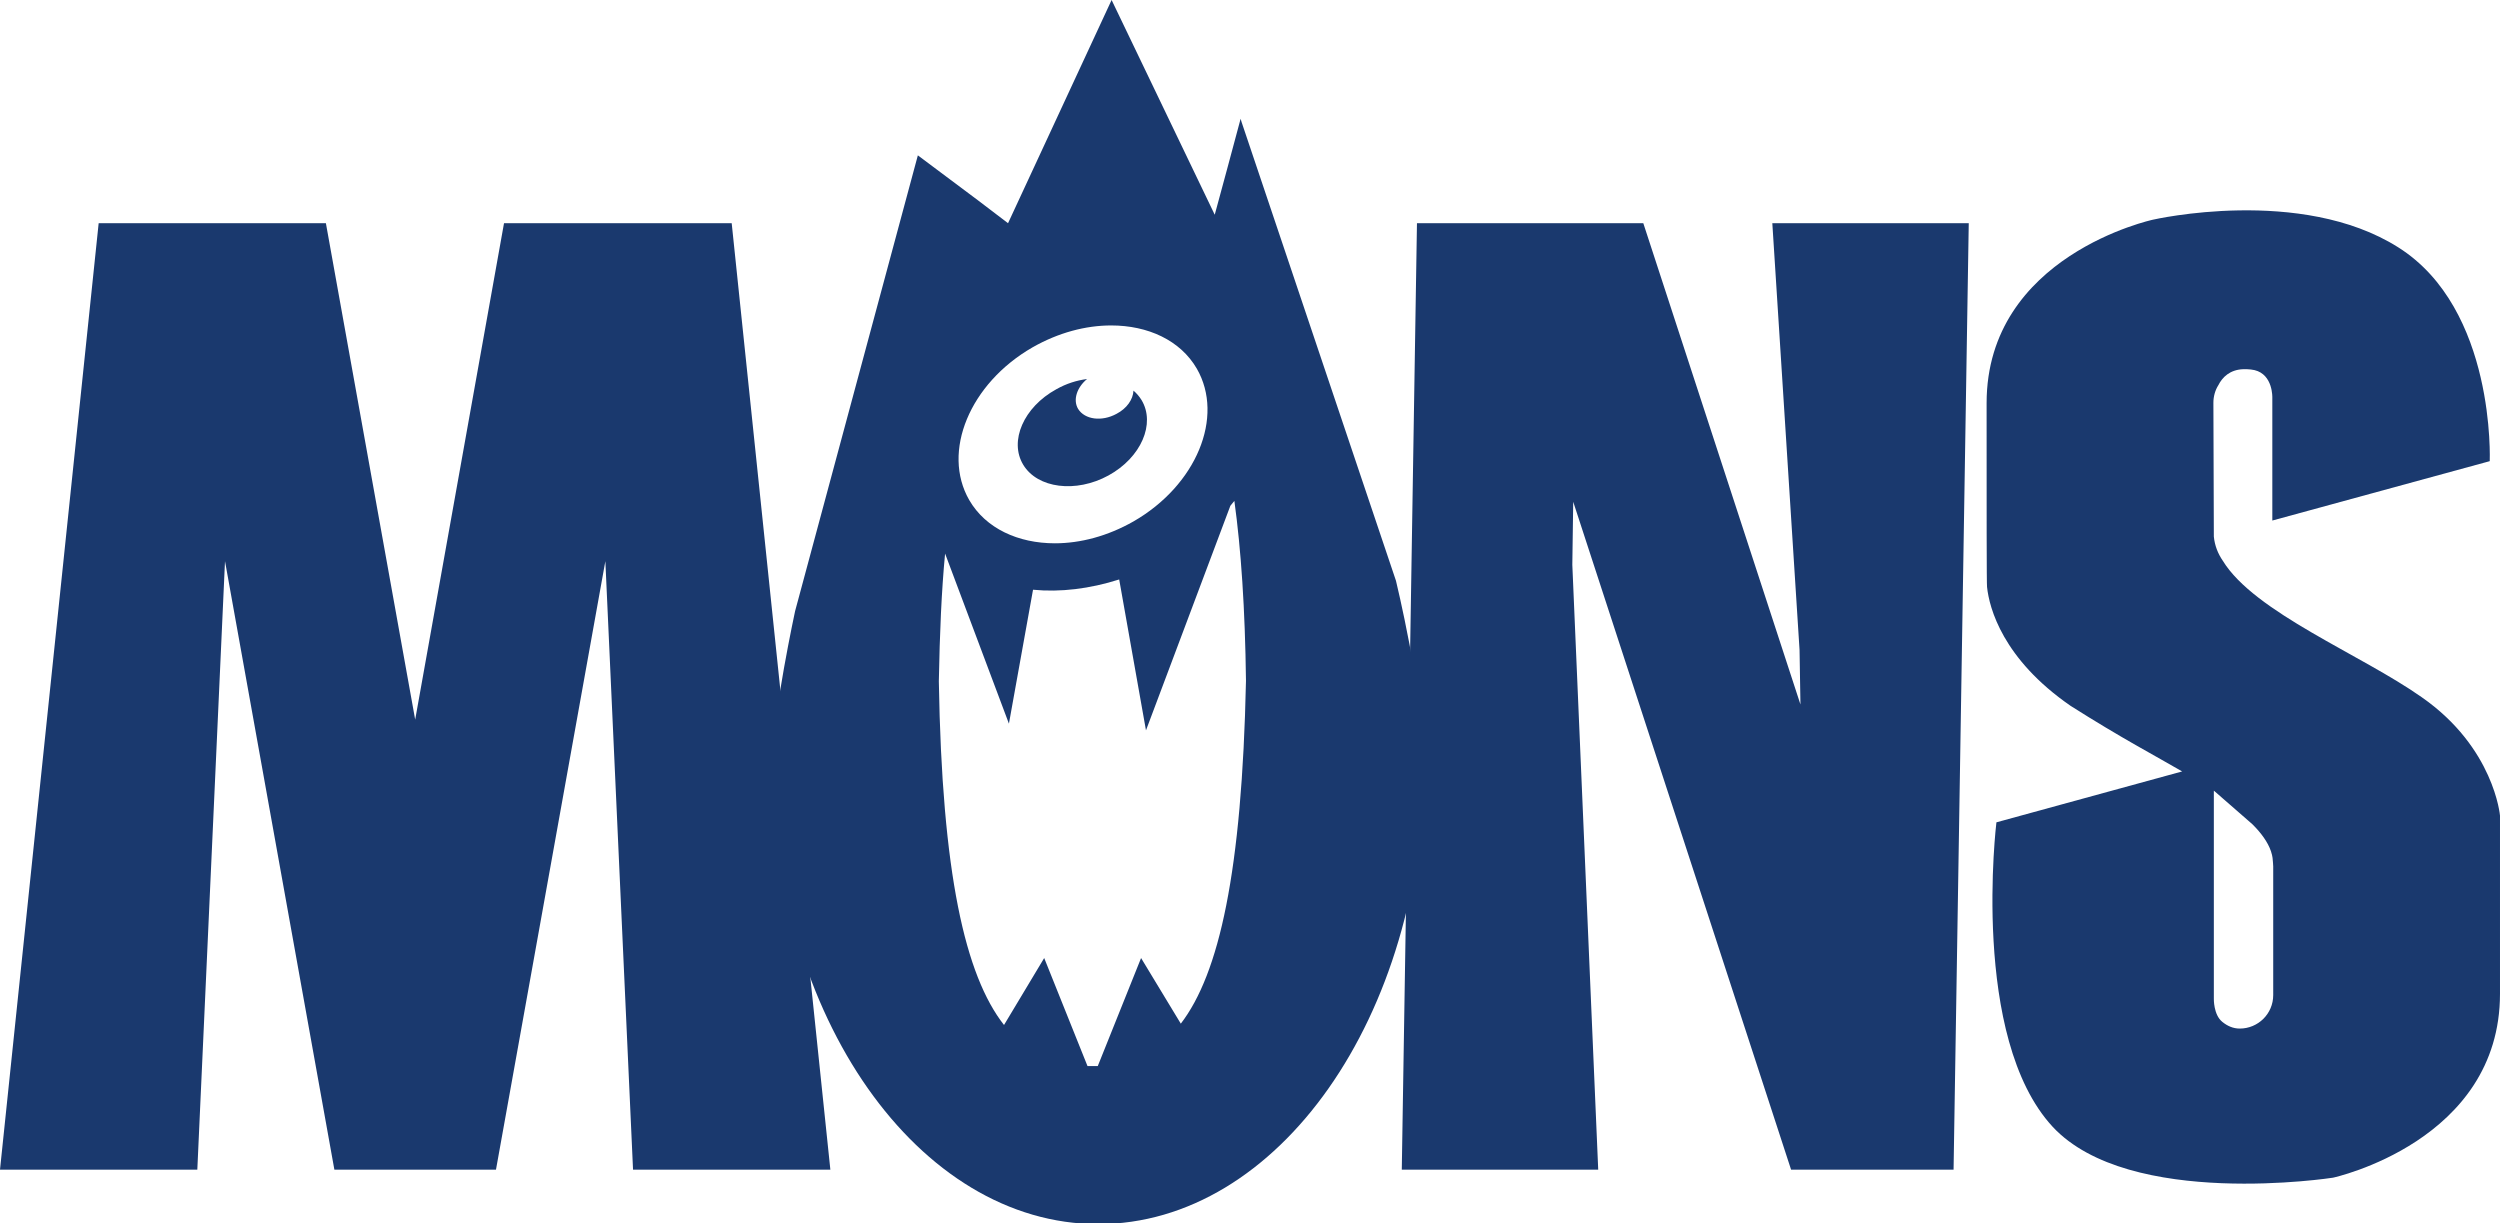 <?xml version="1.0" encoding="utf-8"?>
<!-- Generator: Adobe Illustrator 27.2.0, SVG Export Plug-In . SVG Version: 6.00 Build 0)  -->
<svg version="1.1" id="Layer_1" xmlns="http://www.w3.org/2000/svg" xmlns:xlink="http://www.w3.org/1999/xlink" x="0px" y="0px"
	 viewBox="0 0 560 274" style="enable-background:new 0 0 560 274;" xml:space="preserve">
<style type="text/css">
	.st0{fill:#1A396E;}
</style>
<path class="st0" d="M312.7,130.1L278.1,27.3l-0.2-0.7L275,37.4l-2.9,10.7L249,0l-11.6,25l-11.6,25l-6.7-5.1l-13.5-10.1l-27.5,102.1
	c0,0-4.9,22.7-5.1,33.4c0,57.4,32.7,103.9,73,103.9s73-46.5,73-103.9C318.7,154.8,312.7,130.1,312.7,130.1z M231.3,77.8
	c5.8-3.3,11.9-4.9,17.6-4.9c8.2,0,15.5,3.3,19.2,9.7c6.2,10.8-0.1,26.1-14.2,34.2c-5.8,3.3-11.9,4.9-17.6,4.9
	c-8.2,0-15.5-3.3-19.2-9.7C210.9,101.2,217.2,85.9,231.3,77.8z M264.5,229.3l-8.9-14.7l-9.7,24.2c-0.4,0-0.9,0-1.3,0
	c-0.4,0-0.7,0-1,0l-9.7-24.2l-9,15c-8.7-11.1-13.9-33.9-14.6-77c0.2-10.8,0.6-20.2,1.4-28.6l14.3,38.1l5.4-30
	c6.1,0.6,12.7-0.2,19.3-2.3l6,33.8l18.9-50.3c0.3-0.4,0.6-0.7,0.9-1.1c1.5,10.9,2.4,24.2,2.6,40.3
	C278.2,195.3,273.1,218.1,264.5,229.3z"/>
<path class="st0" d="M358,262l-5.8-135.5l0.2-14.1L401.2,262h36.4L441,50h-44l6.1,95.6l0.2,12.1l0,0.1L368.1,50h-50.7L314,262"/>
<path class="st0" d="M163.9,50h-51L93,161.2L73,50H54.3H22.1L0,262h44.2l6.2-136.3v0L74.9,262h36.2l24.5-136.3v0l6.2,136.3H186
	L163.9,50z"/>
<path class="st0" d="M542.5,156.2c-13.6-9.6-37.5-19-44.6-30.6c-1.1-1.6-1.8-3.4-2-5.4c0-0.4-0.1-30-0.1-30c0-1.4,0.4-2.8,1.1-3.9
	c0.9-1.8,2.6-3.5,5.6-3.6c0.2,0,0.6,0,0.8,0c0.5,0,1.2,0.1,1.7,0.2c4.2,1,4,6.2,4,6.2v27.5l48.7-13.3c0,0,1.4-34.1-20.5-47.9
	c-21.8-13.8-54.9-6.2-54.9-6.2S445,57.2,445,90.3c0,23.9,0,40.6,0.1,41.2c0.5,4.7,3.5,16.1,18.7,26.6c11.5,7.3,19,11.2,25,14.7
	l-41.6,11.4c0,0-5.9,48.2,12.6,68.2c17.2,18.5,62.8,11.4,62.8,11.4s37.4-8.1,37.4-41.2c0-33,0-39.9,0-39.9S558.7,167.5,542.5,156.2z
	 M509.2,222.9c0,4.2-3.4,7.5-7.5,7.5c-1.5,0-2.8-0.6-3.9-1.5c-2-1.6-1.9-5.2-1.9-5.2v-46.6l8.6,7.5c0.1,0.1,0.1,0.1,0.2,0.2
	c1.7,1.7,3.3,3.8,4,5.9c0.4,1.2,0.4,2,0.4,2s0.1,1,0.1,1.4V222.9L509.2,222.9z"/>
<path class="st0" d="M250.1,92.7c-3.3,1.8-7.1,1.3-8.6-1.1c-1.2-2-0.3-4.8,2-6.7c-2.3,0.3-4.6,1-6.9,2.3c-7.3,4-10.6,11.6-7.4,16.9
	c3.2,5.3,11.8,6.4,19.1,2.4c7.3-4,10.6-11.6,7.4-16.9c-0.5-0.8-1.1-1.5-1.8-2.1C253.8,89.5,252.4,91.5,250.1,92.7z"/>
</svg>
